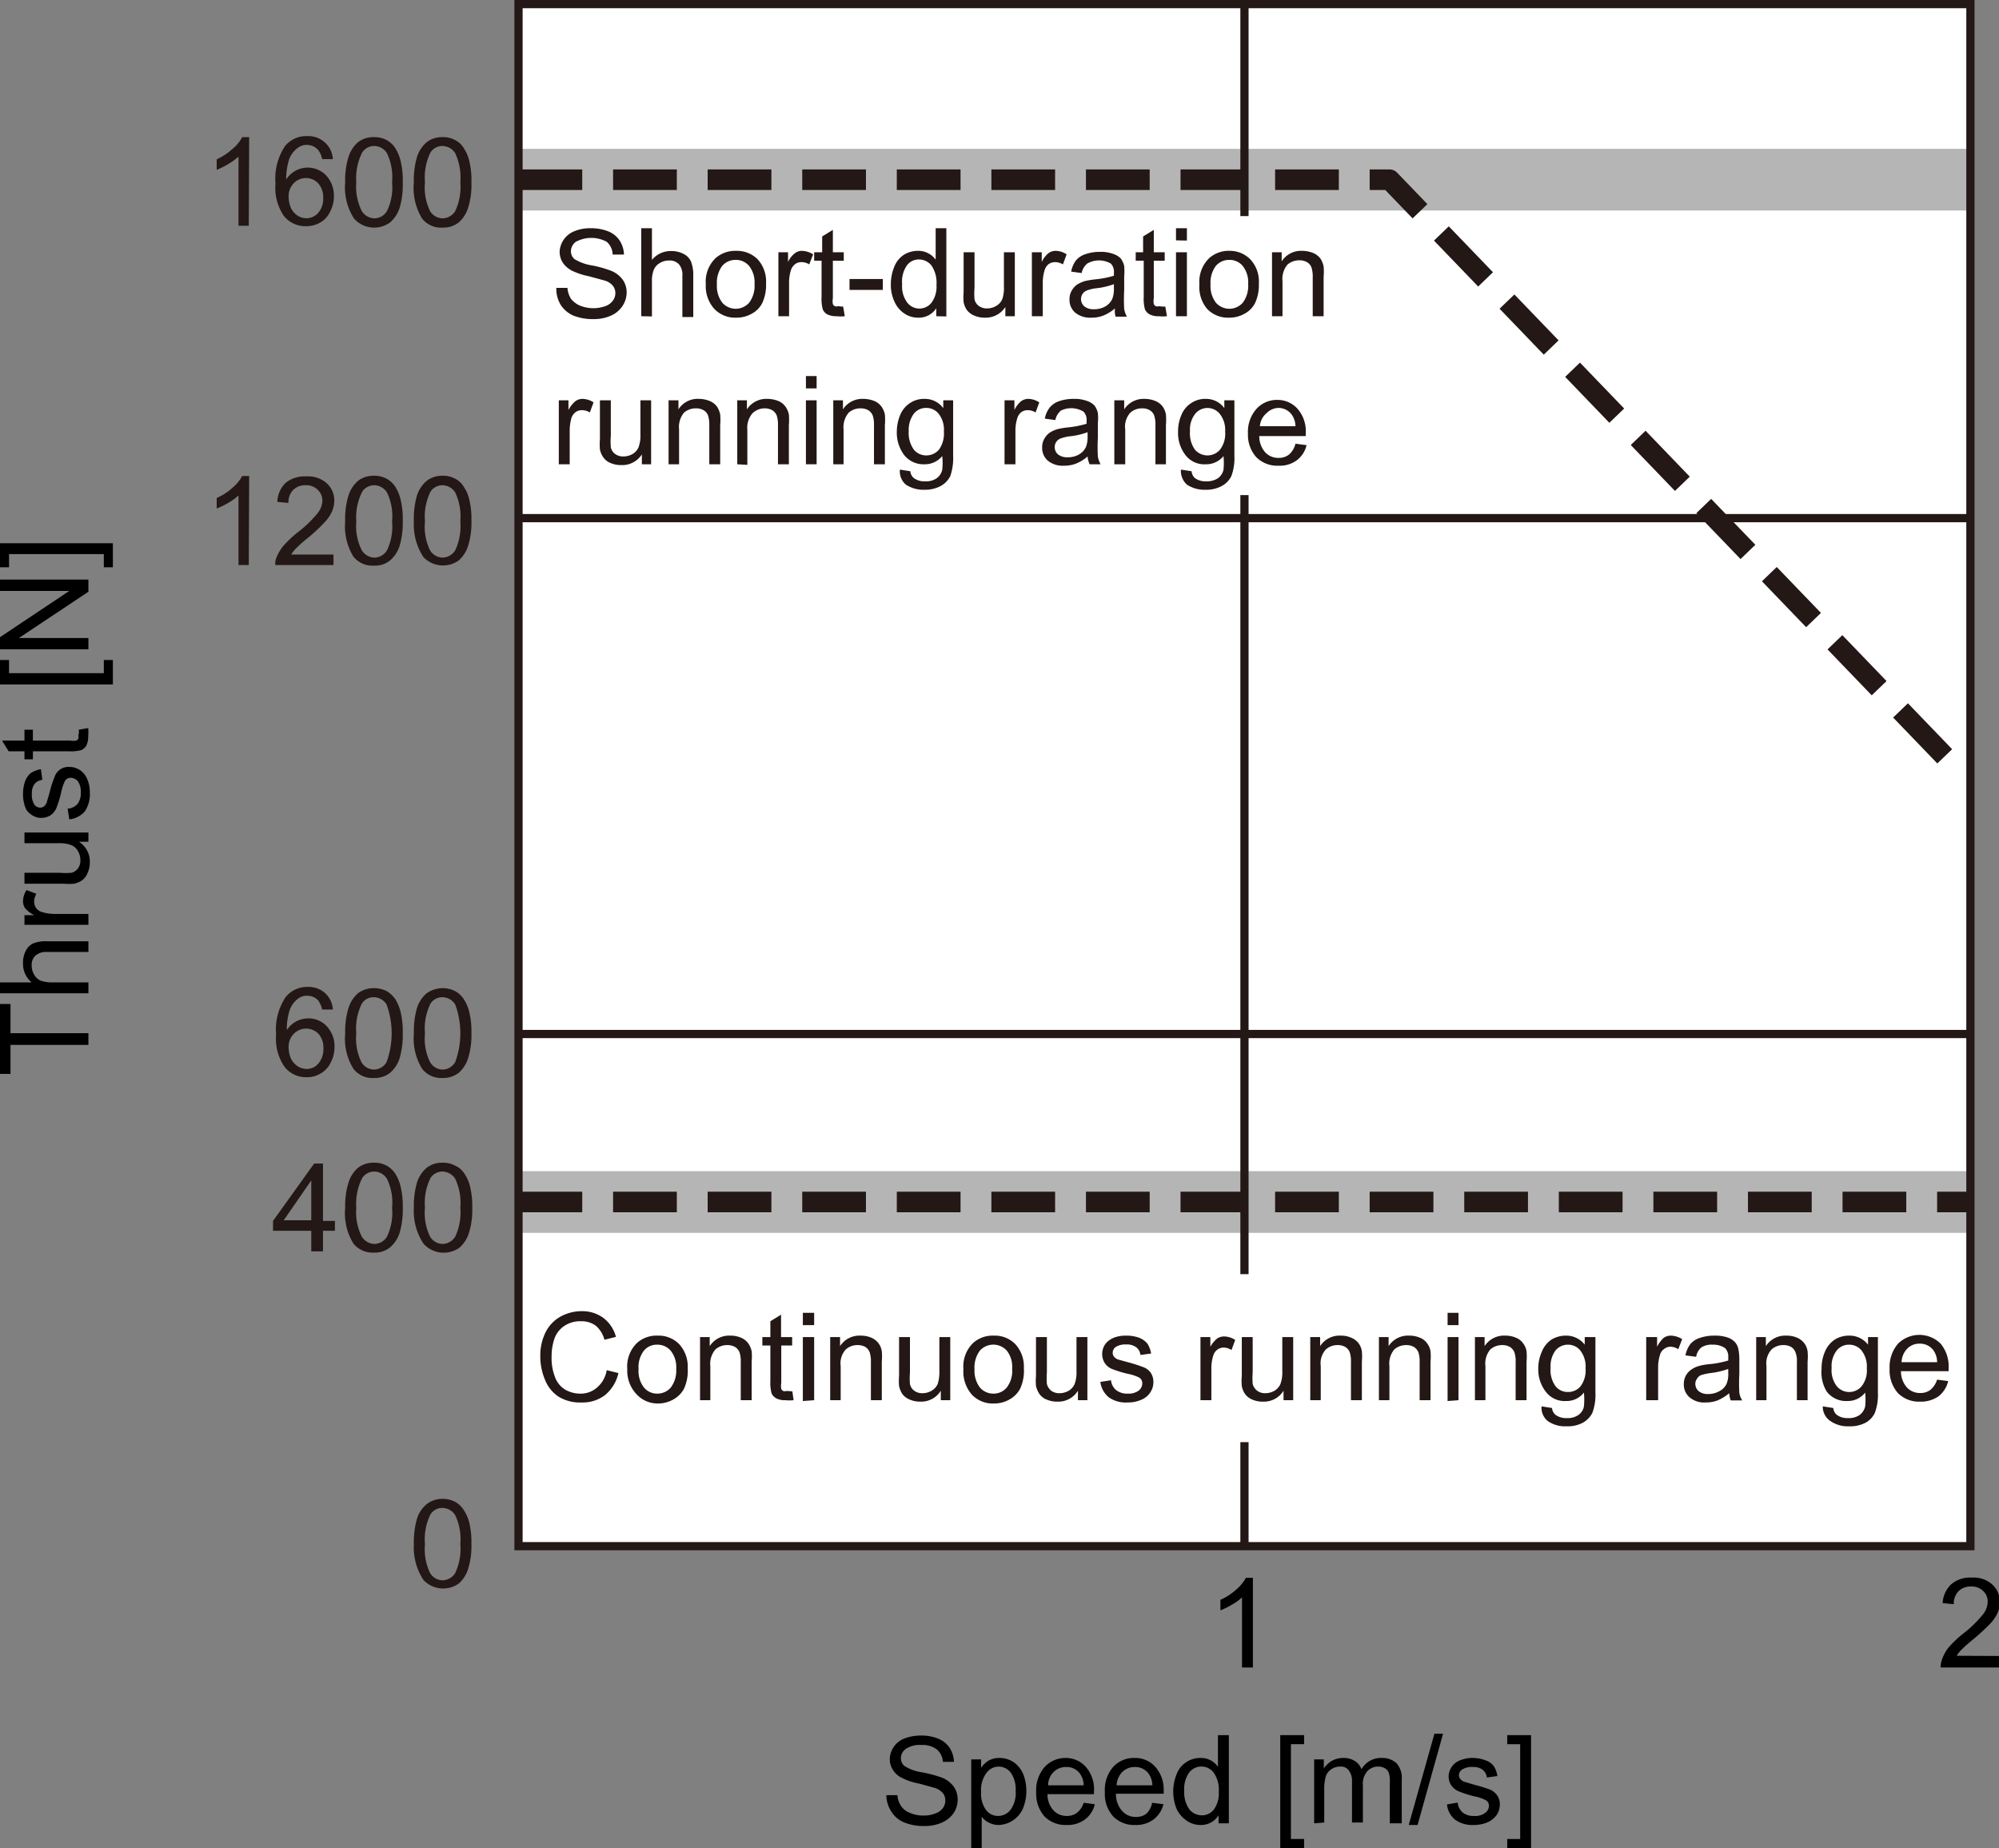 <svg xmlns="http://www.w3.org/2000/svg" xmlns:xlink="http://www.w3.org/1999/xlink" viewBox="0 0 97.23 89.88"><rect x="0" y="0" width="97.23" height="89.88" fill="#808080" stroke="none"/><defs><style>.cls-1{fill:#fff;}.cls-2{clip-path:url(#clip-path);}.cls-3,.cls-4,.cls-5{fill:none;}.cls-3{stroke:#b5b5b6;stroke-width:3px;}.cls-4,.cls-5{stroke:#231815;}.cls-4{stroke-linejoin:round;stroke-dasharray:3.1 1.5;}.cls-5{stroke-miterlimit:10;stroke-width:0.4px;}.cls-6{fill:#231815;}</style><clipPath id="clip-path" transform="translate(-2.4 -4.9)"><rect class="cls-1" x="27.62" y="5.1" width="70.62" height="75"/></clipPath></defs><g id="illust"><rect class="cls-1" x="25.22" y="0.2" width="70.62" height="75"/><g class="cls-2"><line class="cls-3" x1="25.22" y1="8.74" x2="96.23" y2="8.74"/><polyline class="cls-4" points="25.22 8.74 67.59 8.74 95.51 37.74"/><line class="cls-3" x1="25.22" y1="58.46" x2="96.23" y2="58.46"/><line class="cls-4" x1="25.22" y1="58.46" x2="95.84" y2="58.46"/></g><rect class="cls-5" x="25.22" y="0.2" width="70.62" height="75"/><line class="cls-5" x1="95.84" y1="25.2" x2="25.22" y2="25.2"/><line class="cls-5" x1="95.84" y1="50.29" x2="25.22" y2="50.29"/><line class="cls-5" x1="60.53" y1="10.51" x2="60.53" y2="0.2"/><line class="cls-5" x1="60.53" y1="61.97" x2="60.53" y2="24.08"/><line class="cls-5" x1="60.53" y1="75.2" x2="60.53" y2="70.14"/></g><g id="japanese"><path class="cls-6" d="M14.5,32.38H14V29a3.09,3.09,0,0,1-.5.36,4,4,0,0,1-.56.27v-.51a2.76,2.76,0,0,0,.77-.5,1.91,1.91,0,0,0,.47-.57h.34Z" transform="translate(-2.4 -4.9)"/><path class="cls-6" d="M18.62,31.87v.51H15.79a.78.78,0,0,1,.06-.37,2.15,2.15,0,0,1,.34-.57,5.66,5.66,0,0,1,.69-.65,5.64,5.64,0,0,0,.95-.91,1,1,0,0,0,.25-.63.7.7,0,0,0-.23-.53.78.78,0,0,0-.58-.22.82.82,0,0,0-.61.23.85.85,0,0,0-.23.63l-.54-.05a1.33,1.33,0,0,1,.41-.93,1.46,1.46,0,0,1,1-.31,1.36,1.36,0,0,1,1,.34,1.13,1.13,0,0,1,.36.85,1.34,1.34,0,0,1-.11.51,1.82,1.82,0,0,1-.35.52,8.25,8.25,0,0,1-.81.76,6.34,6.34,0,0,0-.61.54,1.79,1.79,0,0,0-.22.28Z" transform="translate(-2.4 -4.9)"/><path class="cls-6" d="M19.19,30.26A3.78,3.78,0,0,1,19.35,29a1.57,1.57,0,0,1,.46-.71,1.2,1.2,0,0,1,.78-.25,1.22,1.22,0,0,1,.61.14,1.17,1.17,0,0,1,.43.4,2,2,0,0,1,.26.64,3.88,3.88,0,0,1,.1,1,4.09,4.09,0,0,1-.15,1.22,1.56,1.56,0,0,1-.47.72,1.16,1.16,0,0,1-.78.25,1.18,1.18,0,0,1-1-.44A2.79,2.79,0,0,1,19.19,30.26Zm.54,0A2.63,2.63,0,0,0,20,31.67a.75.75,0,0,0,.61.35.73.73,0,0,0,.61-.35,2.68,2.68,0,0,0,.25-1.41,2.63,2.63,0,0,0-.25-1.41.74.74,0,0,0-.62-.35.7.7,0,0,0-.58.31A2.75,2.75,0,0,0,19.73,30.26Z" transform="translate(-2.4 -4.9)"/><path class="cls-6" d="M22.53,30.26A4.12,4.12,0,0,1,22.68,29a1.58,1.58,0,0,1,.47-.71,1.2,1.2,0,0,1,.78-.25,1.16,1.16,0,0,1,.6.14,1,1,0,0,1,.43.4,1.79,1.79,0,0,1,.27.64,3.88,3.88,0,0,1,.1,1,3.76,3.76,0,0,1-.16,1.22,1.55,1.55,0,0,1-.46.72A1.32,1.32,0,0,1,23,32,2.87,2.87,0,0,1,22.53,30.26Zm.54,0a2.63,2.63,0,0,0,.25,1.41.73.73,0,0,0,.61.35.75.75,0,0,0,.61-.35,2.78,2.78,0,0,0,.25-1.41,2.73,2.73,0,0,0-.25-1.41.75.75,0,0,0-.62-.35.7.7,0,0,0-.58.31A2.75,2.75,0,0,0,23.07,30.26Z" transform="translate(-2.4 -4.9)"/><path class="cls-6" d="M18.59,54l-.52,0a1.18,1.18,0,0,0-.2-.45.71.71,0,0,0-.53-.22.66.66,0,0,0-.44.14,1.17,1.17,0,0,0-.4.53,3,3,0,0,0-.15,1,1.28,1.28,0,0,1,.47-.43,1.3,1.3,0,0,1,.58-.14,1.2,1.2,0,0,1,.9.39,1.42,1.42,0,0,1,.37,1,1.6,1.6,0,0,1-.18.75,1.18,1.18,0,0,1-.48.53,1.23,1.23,0,0,1-.69.19,1.31,1.31,0,0,1-1.07-.49,2.4,2.4,0,0,1-.42-1.59,2.83,2.83,0,0,1,.46-1.81,1.33,1.33,0,0,1,1.08-.5,1.2,1.2,0,0,1,.83.29A1.17,1.17,0,0,1,18.59,54Zm-2.15,1.85a1.36,1.36,0,0,0,.11.53.94.94,0,0,0,.33.38.83.83,0,0,0,.43.13.74.74,0,0,0,.58-.27,1.08,1.08,0,0,0,.24-.74,1,1,0,0,0-.24-.7.84.84,0,0,0-1.2,0A.91.91,0,0,0,16.44,55.88Z" transform="translate(-2.4 -4.9)"/><path class="cls-6" d="M19.19,55.16a3.78,3.78,0,0,1,.16-1.23,1.55,1.55,0,0,1,.46-.72,1.26,1.26,0,0,1,.78-.25,1.34,1.34,0,0,1,.61.14,1.36,1.36,0,0,1,.43.4,2.2,2.2,0,0,1,.26.64,4,4,0,0,1,.1,1,4.09,4.09,0,0,1-.15,1.22,1.56,1.56,0,0,1-.47.72,1.21,1.21,0,0,1-.78.25,1.16,1.16,0,0,1-1-.45A2.76,2.76,0,0,1,19.19,55.16Zm.54,0a2.61,2.61,0,0,0,.25,1.4.73.73,0,0,0,.61.36.72.72,0,0,0,.61-.36,4.07,4.07,0,0,0,0-2.81.74.74,0,0,0-.62-.35.68.68,0,0,0-.58.31A2.73,2.73,0,0,0,19.73,55.16Z" transform="translate(-2.4 -4.9)"/><path class="cls-6" d="M22.53,55.16a4.12,4.12,0,0,1,.15-1.23,1.56,1.56,0,0,1,.47-.72,1.35,1.35,0,0,1,1.38-.11,1.18,1.18,0,0,1,.43.4,2,2,0,0,1,.27.64,4,4,0,0,1,.1,1,3.76,3.76,0,0,1-.16,1.22,1.55,1.55,0,0,1-.46.72,1.26,1.26,0,0,1-.78.25,1.18,1.18,0,0,1-1-.45A2.83,2.83,0,0,1,22.53,55.16Zm.54,0a2.61,2.61,0,0,0,.25,1.4.72.72,0,0,0,.61.36.73.73,0,0,0,.61-.36,4.07,4.07,0,0,0,0-2.81.75.75,0,0,0-.62-.35.68.68,0,0,0-.58.31A2.73,2.73,0,0,0,23.07,55.16Z" transform="translate(-2.4 -4.9)"/><path class="cls-6" d="M14.5,15.88H14V12.52a3.09,3.09,0,0,1-.5.36,4.15,4.15,0,0,1-.56.28v-.51a3,3,0,0,0,.77-.51,1.79,1.79,0,0,0,.47-.57h.34Z" transform="translate(-2.4 -4.9)"/><path class="cls-6" d="M18.59,12.64l-.52,0a1.05,1.05,0,0,0-.2-.45.74.74,0,0,0-1-.09,1.22,1.22,0,0,0-.4.53,3.14,3.14,0,0,0-.15,1,1.24,1.24,0,0,1,1.95-.19,1.44,1.44,0,0,1,.37,1,1.6,1.6,0,0,1-.18.75,1.18,1.18,0,0,1-.48.53,1.31,1.31,0,0,1-.69.18,1.34,1.34,0,0,1-1.07-.48,2.43,2.43,0,0,1-.42-1.6,2.85,2.85,0,0,1,.46-1.81,1.32,1.32,0,0,1,1.08-.49,1.19,1.19,0,0,1,.83.28A1.18,1.18,0,0,1,18.59,12.64Zm-2.15,1.85a1.35,1.35,0,0,0,.11.52.88.88,0,0,0,.33.38.77.77,0,0,0,1-.14,1.05,1.05,0,0,0,.24-.73,1,1,0,0,0-.24-.7.82.82,0,0,0-1.2,0A.9.9,0,0,0,16.44,14.49Z" transform="translate(-2.4 -4.9)"/><path class="cls-6" d="M19.19,13.76a3.72,3.72,0,0,1,.16-1.22,1.55,1.55,0,0,1,.46-.72,1.2,1.2,0,0,1,.78-.25,1.22,1.22,0,0,1,.61.14,1.17,1.17,0,0,1,.43.4,2.09,2.09,0,0,1,.26.64,3.93,3.93,0,0,1,.1,1A4,4,0,0,1,21.84,15a1.56,1.56,0,0,1-.47.72,1.31,1.31,0,0,1-1.75-.19A2.79,2.79,0,0,1,19.19,13.76Zm.54,0A2.63,2.63,0,0,0,20,15.17a.75.75,0,0,0,.61.35.73.73,0,0,0,.61-.35,2.65,2.65,0,0,0,.25-1.41,2.68,2.68,0,0,0-.25-1.41.74.74,0,0,0-.62-.35.7.7,0,0,0-.58.31A2.75,2.75,0,0,0,19.73,13.76Z" transform="translate(-2.4 -4.9)"/><path class="cls-6" d="M22.53,13.76a4,4,0,0,1,.15-1.22,1.56,1.56,0,0,1,.47-.72,1.2,1.2,0,0,1,.78-.25,1.16,1.16,0,0,1,.6.14,1,1,0,0,1,.43.4,1.87,1.87,0,0,1,.27.64,3.93,3.93,0,0,1,.1,1A3.72,3.72,0,0,1,25.17,15a1.55,1.55,0,0,1-.46.72,1.2,1.2,0,0,1-.78.25,1.17,1.17,0,0,1-1-.44A2.87,2.87,0,0,1,22.53,13.76Zm.54,0a2.63,2.63,0,0,0,.25,1.41.73.73,0,0,0,.61.35.75.75,0,0,0,.61-.35,2.75,2.75,0,0,0,.25-1.41,2.78,2.78,0,0,0-.25-1.41.75.75,0,0,0-.62-.35.7.7,0,0,0-.58.31A2.75,2.75,0,0,0,23.07,13.76Z" transform="translate(-2.4 -4.9)"/><path class="cls-6" d="M17.54,65.76v-1H15.68v-.48l2-2.79h.43v2.79h.58v.48h-.58v1Zm0-1.51V62.31L16.2,64.25Z" transform="translate(-2.4 -4.9)"/><path class="cls-6" d="M19.19,63.64a3.72,3.72,0,0,1,.16-1.22,1.55,1.55,0,0,1,.46-.72,1.2,1.2,0,0,1,.78-.25,1.22,1.22,0,0,1,.61.14,1.17,1.17,0,0,1,.43.4,2.09,2.09,0,0,1,.26.64,3.93,3.93,0,0,1,.1,1,4,4,0,0,1-.15,1.22,1.56,1.56,0,0,1-.47.72,1.16,1.16,0,0,1-.78.25,1.18,1.18,0,0,1-1-.44A2.79,2.79,0,0,1,19.19,63.64Zm.54,0A2.63,2.63,0,0,0,20,65.05a.75.75,0,0,0,.61.35.73.73,0,0,0,.61-.35,2.68,2.68,0,0,0,.25-1.41,2.63,2.63,0,0,0-.25-1.41.74.74,0,0,0-.62-.35.7.7,0,0,0-.58.31A2.75,2.75,0,0,0,19.73,63.64Z" transform="translate(-2.4 -4.9)"/><path class="cls-6" d="M22.53,63.64a4,4,0,0,1,.15-1.22,1.56,1.56,0,0,1,.47-.72,1.2,1.2,0,0,1,.78-.25,1.16,1.16,0,0,1,.6.14A1,1,0,0,1,25,62a1.87,1.87,0,0,1,.27.64,3.93,3.93,0,0,1,.1,1,3.72,3.72,0,0,1-.16,1.22,1.55,1.55,0,0,1-.46.72A1.32,1.32,0,0,1,23,65.39,2.87,2.87,0,0,1,22.53,63.64Zm.54,0a2.63,2.63,0,0,0,.25,1.41.73.73,0,0,0,.61.35.75.75,0,0,0,.61-.35,2.78,2.78,0,0,0,.25-1.41,2.73,2.73,0,0,0-.25-1.41.75.75,0,0,0-.62-.35.7.7,0,0,0-.58.31A2.75,2.75,0,0,0,23.07,63.64Z" transform="translate(-2.4 -4.9)"/><path class="cls-6" d="M22.53,80a4.12,4.12,0,0,1,.15-1.23,1.48,1.48,0,0,1,.47-.71,1.2,1.2,0,0,1,.78-.26,1.27,1.27,0,0,1,.6.14,1.13,1.13,0,0,1,.43.41,1.82,1.82,0,0,1,.27.63,4,4,0,0,1,.1,1,3.76,3.76,0,0,1-.16,1.22,1.55,1.55,0,0,1-.46.72A1.32,1.32,0,0,1,23,81.75,2.87,2.87,0,0,1,22.53,80Zm.54,0a2.68,2.68,0,0,0,.25,1.41.73.73,0,0,0,.61.35.75.75,0,0,0,.61-.35A2.78,2.78,0,0,0,24.79,80a2.73,2.73,0,0,0-.25-1.41.75.75,0,0,0-.62-.35.68.68,0,0,0-.58.31A2.73,2.73,0,0,0,23.07,80Z" transform="translate(-2.4 -4.9)"/><path d="M63.34,86h-.53V82.59a2.4,2.4,0,0,1-.5.36,3.44,3.44,0,0,1-.55.27v-.51a2.92,2.92,0,0,0,.77-.5,2.07,2.07,0,0,0,.47-.57h.34Z" transform="translate(-2.4 -4.9)"/><path d="M99.63,85.44V86H96.79a1.15,1.15,0,0,1,.06-.37A2,2,0,0,1,97.2,85a5.66,5.66,0,0,1,.69-.65,5.49,5.49,0,0,0,.94-.91,1,1,0,0,0,.25-.63.69.69,0,0,0-.22-.53.8.8,0,0,0-.59-.22.84.84,0,0,0-.61.23.87.87,0,0,0-.23.63l-.54-.05a1.33,1.33,0,0,1,.42-.92,1.39,1.39,0,0,1,1-.32,1.34,1.34,0,0,1,1,.34,1.13,1.13,0,0,1,.36.85,1.32,1.32,0,0,1-.1.51,2.06,2.06,0,0,1-.35.52,10.12,10.12,0,0,1-.82.76,8,8,0,0,0-.61.54,1.79,1.79,0,0,0-.22.28Z" transform="translate(-2.4 -4.9)"/><path d="M45.51,92.21l.54,0a1.08,1.08,0,0,0,.18.53.87.87,0,0,0,.43.33,1.53,1.53,0,0,0,.66.13,1.45,1.45,0,0,0,.57-.1.75.75,0,0,0,.37-.26.65.65,0,0,0,.12-.37.58.58,0,0,0-.11-.35.92.92,0,0,0-.39-.26l-.76-.21a3.16,3.16,0,0,1-.83-.27,1.07,1.07,0,0,1-.46-.4.94.94,0,0,1-.15-.53,1.1,1.1,0,0,1,.72-1,2.22,2.22,0,0,1,.79-.14,2.17,2.17,0,0,1,.84.15,1.2,1.2,0,0,1,.56.45,1.33,1.33,0,0,1,.21.68l-.54,0a.85.85,0,0,0-.3-.61,1.16,1.16,0,0,0-.75-.21,1.18,1.18,0,0,0-.75.19.54.54,0,0,0-.24.45.49.49,0,0,0,.17.38,2.2,2.2,0,0,0,.86.31,6.15,6.15,0,0,1,1,.27,1.31,1.31,0,0,1,.55.44,1.07,1.07,0,0,1,.18.61,1.17,1.17,0,0,1-.19.65,1.33,1.33,0,0,1-.57.47,2,2,0,0,1-.83.17,2.51,2.51,0,0,1-1-.17,1.3,1.3,0,0,1-.62-.51A1.49,1.49,0,0,1,45.51,92.21Z" transform="translate(-2.4 -4.9)"/><path d="M49.64,94.78V90.47h.48v.41a1.17,1.17,0,0,1,.38-.36A1.08,1.08,0,0,1,51,90.4a1.24,1.24,0,0,1,.71.21,1.34,1.34,0,0,1,.46.58,2.18,2.18,0,0,1,.15.82,2.2,2.2,0,0,1-.17.86,1.34,1.34,0,0,1-1.18.79,1,1,0,0,1-.48-.12.93.93,0,0,1-.34-.28v1.52Zm.48-2.73a1.34,1.34,0,0,0,.24.88.72.72,0,0,0,.59.29.75.75,0,0,0,.6-.3A1.37,1.37,0,0,0,51.8,92a1.41,1.41,0,0,0-.24-.89.75.75,0,0,0-.59-.29.74.74,0,0,0-.59.31A1.38,1.38,0,0,0,50.12,92.05Z" transform="translate(-2.4 -4.9)"/><path d="M55.11,92.58l.54.07a1.24,1.24,0,0,1-.48.74,1.39,1.39,0,0,1-.89.27,1.43,1.43,0,0,1-1.08-.42,1.68,1.68,0,0,1-.4-1.18,1.71,1.71,0,0,1,.41-1.22,1.37,1.37,0,0,1,1-.44,1.3,1.3,0,0,1,1,.43,1.65,1.65,0,0,1,.4,1.19v.14H53.35a1.16,1.16,0,0,0,.29.79.86.86,0,0,0,.65.27.79.79,0,0,0,.49-.15A1,1,0,0,0,55.11,92.58Zm-1.73-.85h1.73a1,1,0,0,0-.2-.59.79.79,0,0,0-.65-.3.84.84,0,0,0-.61.24A.9.9,0,0,0,53.38,91.73Z" transform="translate(-2.4 -4.9)"/><path d="M58.44,92.58l.55.07a1.34,1.34,0,0,1-.48.74,1.41,1.41,0,0,1-.89.27,1.43,1.43,0,0,1-1.08-.42,1.64,1.64,0,0,1-.4-1.18,1.71,1.71,0,0,1,.4-1.22,1.37,1.37,0,0,1,1.05-.44,1.3,1.3,0,0,1,1,.43A1.65,1.65,0,0,1,59,92a.82.82,0,0,1,0,.14H56.68A1.21,1.21,0,0,0,57,93a.88.88,0,0,0,.65.27.82.82,0,0,0,.5-.15A1,1,0,0,0,58.44,92.58Zm-1.73-.85h1.74a1,1,0,0,0-.2-.59.81.81,0,0,0-.65-.3.84.84,0,0,0-.61.24A1,1,0,0,0,56.71,91.73Z" transform="translate(-2.4 -4.9)"/><path d="M61.67,93.58v-.39a1,1,0,0,1-.87.47,1.16,1.16,0,0,1-.68-.21,1.44,1.44,0,0,1-.49-.57,2.25,2.25,0,0,1,0-1.69,1.18,1.18,0,0,1,.46-.58,1.23,1.23,0,0,1,.7-.21,1,1,0,0,1,.85.43V89.29h.53v4.29ZM60,92a1.42,1.42,0,0,0,.25.9.79.79,0,0,0,.6.29.74.74,0,0,0,.59-.28,1.32,1.32,0,0,0,.24-.86,1.43,1.43,0,0,0-.25-.94.75.75,0,0,0-1.19,0A1.38,1.38,0,0,0,60,92Z" transform="translate(-2.4 -4.9)"/><path d="M64.67,94.78V89.29h1.16v.44h-.64v4.61h.64v.44Z" transform="translate(-2.4 -4.9)"/><path d="M66.32,93.58V90.47h.47v.44a1.26,1.26,0,0,1,.39-.37,1.16,1.16,0,0,1,.56-.14,1,1,0,0,1,.56.15.75.75,0,0,1,.32.4,1.09,1.09,0,0,1,1-.55,1,1,0,0,1,.71.26,1.07,1.07,0,0,1,.25.79v2.13H70v-2a1.25,1.25,0,0,0-.05-.45.39.39,0,0,0-.18-.22.57.57,0,0,0-.32-.09.7.7,0,0,0-.54.22.93.93,0,0,0-.22.7v1.8h-.53v-2A.83.83,0,0,0,68,91a.47.47,0,0,0-.42-.18.73.73,0,0,0-.41.12.67.67,0,0,0-.28.34,2.15,2.15,0,0,0-.08.65v1.61Z" transform="translate(-2.4 -4.9)"/><path d="M70.92,93.66l1.25-4.44h.42l-1.24,4.44Z" transform="translate(-2.4 -4.9)"/><path d="M72.78,92.66l.52-.09a.74.74,0,0,0,.24.48.82.82,0,0,0,.56.17.79.79,0,0,0,.54-.15.42.42,0,0,0,.18-.34.3.3,0,0,0-.16-.28,2,2,0,0,0-.54-.18,5.32,5.32,0,0,1-.8-.26.81.81,0,0,1-.34-.29.79.79,0,0,1-.12-.42.8.8,0,0,1,.1-.38.83.83,0,0,1,.26-.3,1,1,0,0,1,.33-.15A1.43,1.43,0,0,1,74,90.4a1.79,1.79,0,0,1,.64.11.85.85,0,0,1,.41.28,1.14,1.14,0,0,1,.18.49l-.51.07a.58.58,0,0,0-.21-.38.73.73,0,0,0-.47-.13.87.87,0,0,0-.52.12.36.36,0,0,0-.16.28.29.29,0,0,0,.07.18.38.38,0,0,0,.2.14l.47.14a8,8,0,0,1,.78.24.86.86,0,0,1,.34.28.73.73,0,0,1,.13.45.91.91,0,0,1-.15.5,1.09,1.09,0,0,1-.45.36,1.67,1.67,0,0,1-.65.13,1.45,1.45,0,0,1-.93-.26A1.1,1.1,0,0,1,72.78,92.66Z" transform="translate(-2.4 -4.9)"/><path d="M76.87,94.78H75.71v-.44h.63V89.73h-.63v-.44h1.16Z" transform="translate(-2.4 -4.9)"/><path d="M6.7,55.72H2.91v1.41H2.4v-3.4h.51v1.42H6.7Z" transform="translate(-2.4 -4.9)"/><path d="M6.7,53.21H2.4v-.53H3.94a1.17,1.17,0,0,1-.42-.93,1.26,1.26,0,0,1,.13-.6A.78.78,0,0,1,4,50.79a1.62,1.62,0,0,1,.7-.11h2v.52h-2a.79.79,0,0,0-.58.18.62.62,0,0,0-.18.48.86.86,0,0,0,.12.44.68.68,0,0,0,.33.3,1.75,1.75,0,0,0,.58.08H6.7Z" transform="translate(-2.4 -4.9)"/><path d="M6.7,49.88H3.59v-.47h.47a1.48,1.48,0,0,1-.44-.34.59.59,0,0,1-.1-.34,1,1,0,0,1,.17-.54l.48.18a.82.82,0,0,0-.11.39.57.57,0,0,0,.1.31.53.53,0,0,0,.29.19,2.06,2.06,0,0,0,.62.09H6.7Z" transform="translate(-2.4 -4.9)"/><path d="M6.7,45.84H6.24a1.14,1.14,0,0,1,.53,1,1.27,1.27,0,0,1-.11.52.82.82,0,0,1-.26.35,1.15,1.15,0,0,1-.39.17,3,3,0,0,1-.5,0H3.59v-.53H5.31a3.35,3.35,0,0,0,.56,0,.57.57,0,0,0,.32-.21.65.65,0,0,0,.12-.4.89.89,0,0,0-.12-.45A.66.66,0,0,0,5.86,46a1.6,1.6,0,0,0-.61-.09H3.59v-.52H6.7Z" transform="translate(-2.4 -4.9)"/><path d="M5.77,44.75l-.08-.52A.7.7,0,0,0,6.17,44a.85.85,0,0,0,.16-.56.89.89,0,0,0-.14-.54.47.47,0,0,0-.35-.17.32.32,0,0,0-.28.15,2.29,2.29,0,0,0-.18.54,5.44,5.44,0,0,1-.25.81.83.83,0,0,1-.3.34.88.88,0,0,1-.42.11A.82.82,0,0,1,4,44.57a.94.94,0,0,1-.3-.26A1.08,1.08,0,0,1,3.58,44a1.63,1.63,0,0,1-.06-.45,1.85,1.85,0,0,1,.1-.65.92.92,0,0,1,.29-.41,1.34,1.34,0,0,1,.48-.18l.07.52a.57.57,0,0,0-.38.2.74.74,0,0,0-.13.48.89.89,0,0,0,.12.52.35.35,0,0,0,.28.15.33.33,0,0,0,.19-.06.64.64,0,0,0,.14-.2c0-.06.06-.21.13-.47a5.57,5.57,0,0,1,.25-.78.71.71,0,0,1,.72-.47.91.91,0,0,1,.5.15.93.93,0,0,1,.36.44,1.59,1.59,0,0,1,.13.66,1.5,1.5,0,0,1-.25.92A1.16,1.16,0,0,1,5.77,44.75Z" transform="translate(-2.4 -4.9)"/><path d="M6.23,40.39l.46-.08a2.08,2.08,0,0,1,0,.4,1,1,0,0,1-.09.45.56.56,0,0,1-.24.22,2,2,0,0,1-.62.06H4v.39H3.59v-.39H2.82l-.32-.52H3.59v-.53H4v.53H5.82a.89.89,0,0,0,.29,0,.28.28,0,0,0,.1-.09.4.4,0,0,0,0-.18C6.25,40.56,6.24,40.48,6.23,40.39Z" transform="translate(-2.4 -4.9)"/><path d="M7.89,38.19H2.4V37h.44v.64H7.45V37h.44Z" transform="translate(-2.4 -4.9)"/><path d="M6.7,36.48H2.4v-.59l3.37-2.25H2.4v-.55H6.7v.59L3.32,35.93H6.7Z" transform="translate(-2.4 -4.9)"/><path d="M7.89,31.32v1.17H7.45v-.64H2.84v.64H2.4V31.32Z" transform="translate(-2.4 -4.9)"/><path class="cls-6" d="M29.46,18.9l.54,0a1.19,1.19,0,0,0,.17.53,1.14,1.14,0,0,0,.43.33,1.76,1.76,0,0,0,.66.13,1.72,1.72,0,0,0,.58-.1.75.75,0,0,0,.37-.27.6.6,0,0,0,.12-.36.56.56,0,0,0-.12-.36.81.81,0,0,0-.38-.25l-.77-.21a3.46,3.46,0,0,1-.83-.27,1.21,1.21,0,0,1-.46-.4,1,1,0,0,1-.15-.53,1.13,1.13,0,0,1,.73-1,2,2,0,0,1,.79-.14,2.24,2.24,0,0,1,.84.15,1.2,1.2,0,0,1,.56.45,1.33,1.33,0,0,1,.21.68l-.55,0a.85.85,0,0,0-.29-.62,1.58,1.58,0,0,0-1.5,0,.57.57,0,0,0-.24.46.5.5,0,0,0,.17.38,2.3,2.3,0,0,0,.86.31,5.44,5.44,0,0,1,.95.27,1.31,1.31,0,0,1,.55.44,1.07,1.07,0,0,1,.18.61,1.21,1.21,0,0,1-.2.65,1.3,1.3,0,0,1-.56.47,2,2,0,0,1-.83.17,2.57,2.57,0,0,1-1-.17,1.4,1.4,0,0,1-.61-.51A1.49,1.49,0,0,1,29.46,18.9Z" transform="translate(-2.4 -4.9)"/><path class="cls-6" d="M33.59,20.28V16h.52v1.54a1.18,1.18,0,0,1,.94-.43,1.27,1.27,0,0,1,.6.14.76.76,0,0,1,.36.37,1.83,1.83,0,0,1,.11.7v2h-.53v-2a.78.78,0,0,0-.17-.57.62.62,0,0,0-.48-.18.83.83,0,0,0-.44.12.68.68,0,0,0-.3.33,1.48,1.48,0,0,0-.09.57v1.7Z" transform="translate(-2.4 -4.9)"/><path class="cls-6" d="M36.73,18.73a1.59,1.59,0,0,1,.48-1.28,1.45,1.45,0,0,1,1-.35,1.42,1.42,0,0,1,1.05.42,1.6,1.6,0,0,1,.4,1.16,2.09,2.09,0,0,1-.18.95,1.21,1.21,0,0,1-.52.53,1.49,1.49,0,0,1-.75.19,1.4,1.4,0,0,1-1.06-.42A1.64,1.64,0,0,1,36.73,18.73Zm.54,0a1.33,1.33,0,0,0,.26.89.87.87,0,0,0,1.31,0,1.37,1.37,0,0,0,.26-.91,1.29,1.29,0,0,0-.26-.87.83.83,0,0,0-.65-.3.85.85,0,0,0-.66.29A1.36,1.36,0,0,0,37.27,18.73Z" transform="translate(-2.4 -4.9)"/><path class="cls-6" d="M40.26,20.28V17.17h.47v.47a1.16,1.16,0,0,1,.34-.43.57.57,0,0,1,.33-.11,1.1,1.1,0,0,1,.55.17l-.19.49a.67.67,0,0,0-.38-.11.48.48,0,0,0-.31.1.61.61,0,0,0-.2.29,2,2,0,0,0-.09.61v1.63Z" transform="translate(-2.4 -4.9)"/><path class="cls-6" d="M43.41,19.81l.08.47a2,2,0,0,1-.4,0,1,1,0,0,1-.45-.09.51.51,0,0,1-.22-.24,2,2,0,0,1-.06-.62V17.58H42v-.41h.39V16.4l.52-.32v1.09h.53v.41h-.53V19.4a.85.85,0,0,0,0,.29.22.22,0,0,0,.09.1.3.3,0,0,0,.18,0A1.06,1.06,0,0,0,43.41,19.81Z" transform="translate(-2.4 -4.9)"/><path class="cls-6" d="M43.72,19v-.53h1.62V19Z" transform="translate(-2.4 -4.9)"/><path class="cls-6" d="M47.94,20.28v-.39a1,1,0,0,1-.87.46,1.18,1.18,0,0,1-.68-.2,1.34,1.34,0,0,1-.48-.57,1.93,1.93,0,0,1-.18-.85,2.24,2.24,0,0,1,.16-.84,1.25,1.25,0,0,1,.46-.59,1.3,1.3,0,0,1,.7-.2,1,1,0,0,1,.5.12,1,1,0,0,1,.36.31V16h.52v4.29Zm-1.66-1.55a1.31,1.31,0,0,0,.25.89.75.75,0,0,0,1.18,0,1.33,1.33,0,0,0,.24-.87,1.48,1.48,0,0,0-.24-.93.77.77,0,0,0-.61-.3.71.71,0,0,0-.59.29A1.39,1.39,0,0,0,46.28,18.73Z" transform="translate(-2.4 -4.9)"/><path class="cls-6" d="M51.3,20.28v-.45a1.13,1.13,0,0,1-1,.52,1.25,1.25,0,0,1-.51-.1.86.86,0,0,1-.36-.27,1,1,0,0,1-.16-.39,2.85,2.85,0,0,1,0-.49V17.17h.53V18.9a3.2,3.2,0,0,0,0,.55.53.53,0,0,0,.21.33.65.65,0,0,0,.4.12.83.83,0,0,0,.44-.12.68.68,0,0,0,.3-.33,1.66,1.66,0,0,0,.08-.61V17.17h.53v3.11Z" transform="translate(-2.4 -4.9)"/><path class="cls-6" d="M52.59,20.28V17.17h.48v.47a1.27,1.27,0,0,1,.33-.43.6.6,0,0,1,.34-.11,1,1,0,0,1,.54.17l-.18.49a.72.72,0,0,0-.39-.11.52.52,0,0,0-.31.1.59.59,0,0,0-.19.29,2,2,0,0,0-.09.61v1.63Z" transform="translate(-2.4 -4.9)"/><path class="cls-6" d="M56.63,19.9a2,2,0,0,1-.57.35,1.57,1.57,0,0,1-.58.1,1.14,1.14,0,0,1-.79-.25.82.82,0,0,1-.27-.64.8.8,0,0,1,.1-.41.91.91,0,0,1,.27-.31,1.63,1.63,0,0,1,.38-.17,4.41,4.41,0,0,1,.47-.08,4.72,4.72,0,0,0,.94-.18c0-.07,0-.12,0-.14a.57.57,0,0,0-.15-.45,1.15,1.15,0,0,0-1.15,0,.82.82,0,0,0-.27.46l-.51-.07a1.34,1.34,0,0,1,.23-.54,1,1,0,0,1,.47-.31,2.1,2.1,0,0,1,.7-.11,1.71,1.71,0,0,1,.65.1.87.87,0,0,1,.37.23,1,1,0,0,1,.16.36,2.62,2.62,0,0,1,0,.49V19a8.38,8.38,0,0,0,0,.93,1.26,1.26,0,0,0,.13.37h-.55A1.06,1.06,0,0,1,56.63,19.9Zm-.05-1.18a3.53,3.53,0,0,1-.86.2,1.8,1.8,0,0,0-.46.11.44.44,0,0,0-.21.17.47.47,0,0,0,.09.6.71.71,0,0,0,.47.14,1.08,1.08,0,0,0,.54-.13.83.83,0,0,0,.35-.37,1.38,1.38,0,0,0,.08-.52Z" transform="translate(-2.4 -4.9)"/><path class="cls-6" d="M59.08,19.81l.08.47a2,2,0,0,1-.4,0,.88.88,0,0,1-.44-.09.53.53,0,0,1-.23-.24,2,2,0,0,1-.06-.62V17.58h-.39v-.41H58V16.4l.52-.32v1.09h.53v.41h-.53V19.4a.85.85,0,0,0,0,.29.22.22,0,0,0,.09.1.3.3,0,0,0,.18,0A1,1,0,0,0,59.08,19.81Z" transform="translate(-2.4 -4.9)"/><path class="cls-6" d="M59.6,16.59V16h.53v.6Zm0,3.69V17.17h.53v3.11Z" transform="translate(-2.4 -4.9)"/><path class="cls-6" d="M60.74,18.73a1.59,1.59,0,0,1,.48-1.28,1.43,1.43,0,0,1,1-.35,1.39,1.39,0,0,1,1,.42,1.57,1.57,0,0,1,.41,1.16,2.09,2.09,0,0,1-.18.95,1.21,1.21,0,0,1-.52.53,1.49,1.49,0,0,1-.75.19,1.4,1.4,0,0,1-1.06-.42A1.64,1.64,0,0,1,60.74,18.73Zm.54,0a1.33,1.33,0,0,0,.26.89.87.87,0,0,0,1.31,0,1.37,1.37,0,0,0,.26-.91,1.29,1.29,0,0,0-.26-.87.83.83,0,0,0-.65-.3.85.85,0,0,0-.66.29A1.36,1.36,0,0,0,61.28,18.73Z" transform="translate(-2.4 -4.9)"/><path class="cls-6" d="M64.27,20.28V17.17h.47v.44a1.12,1.12,0,0,1,1-.51,1.46,1.46,0,0,1,.52.1.86.86,0,0,1,.36.27,1.14,1.14,0,0,1,.16.39,3,3,0,0,1,0,.51v1.91h-.53V18.39a1.48,1.48,0,0,0-.06-.48.5.5,0,0,0-.22-.26.72.72,0,0,0-.37-.09.88.88,0,0,0-.58.21,1.09,1.09,0,0,0-.24.81v1.7Z" transform="translate(-2.4 -4.9)"/><path class="cls-6" d="M29.58,27.48V24.37h.47v.47a1.41,1.41,0,0,1,.34-.43.58.58,0,0,1,.34-.11,1,1,0,0,1,.54.17l-.18.49a.72.72,0,0,0-.39-.11.5.5,0,0,0-.31.1.61.61,0,0,0-.2.29,2.37,2.37,0,0,0-.08.61v1.63Z" transform="translate(-2.4 -4.9)"/><path class="cls-6" d="M33.62,27.48V27a1.13,1.13,0,0,1-1,.52,1.27,1.27,0,0,1-.52-.1.76.76,0,0,1-.35-.27,1,1,0,0,1-.17-.39,2.85,2.85,0,0,1,0-.49V24.37h.53V26.1a3.2,3.2,0,0,0,0,.55.53.53,0,0,0,.21.33.65.65,0,0,0,.4.12.89.89,0,0,0,.45-.12.72.72,0,0,0,.29-.33,1.63,1.63,0,0,0,.09-.61V24.37h.52v3.11Z" transform="translate(-2.4 -4.9)"/><path class="cls-6" d="M34.92,27.48V24.37h.48v.44a1.1,1.1,0,0,1,1-.51,1.4,1.4,0,0,1,.51.1.86.86,0,0,1,.36.27,1.14,1.14,0,0,1,.16.39,3,3,0,0,1,0,.51v1.91h-.53V25.59a1.48,1.48,0,0,0-.06-.48.5.5,0,0,0-.22-.26.72.72,0,0,0-.37-.09.88.88,0,0,0-.58.21,1.09,1.09,0,0,0-.24.81v1.7Z" transform="translate(-2.4 -4.9)"/><path class="cls-6" d="M38.26,27.48V24.37h.47v.44a1.12,1.12,0,0,1,1-.51,1.46,1.46,0,0,1,.52.1.82.82,0,0,1,.35.27,1,1,0,0,1,.17.39,3,3,0,0,1,0,.51v1.91h-.53V25.59a1.48,1.48,0,0,0-.06-.48.55.55,0,0,0-.22-.26.75.75,0,0,0-.37-.09A.86.86,0,0,0,39,25a1.09,1.09,0,0,0-.25.81v1.7Z" transform="translate(-2.4 -4.9)"/><path class="cls-6" d="M41.6,23.79v-.6h.52v.6Zm0,3.69V24.37h.52v3.11Z" transform="translate(-2.4 -4.9)"/><path class="cls-6" d="M42.93,27.48V24.37h.47v.44a1.12,1.12,0,0,1,1-.51,1.46,1.46,0,0,1,.52.1.82.82,0,0,1,.35.27,1,1,0,0,1,.17.39,3,3,0,0,1,0,.51v1.91h-.53V25.59a1.48,1.48,0,0,0-.06-.48.55.55,0,0,0-.22-.26.75.75,0,0,0-.37-.09.86.86,0,0,0-.58.21,1.09,1.09,0,0,0-.25.81v1.7Z" transform="translate(-2.4 -4.9)"/><path class="cls-6" d="M46.17,27.74l.51.08a.46.46,0,0,0,.18.34.87.87,0,0,0,.54.15.91.91,0,0,0,.56-.15.71.71,0,0,0,.27-.41,3.16,3.16,0,0,0,0-.67,1.08,1.08,0,0,1-.86.4,1.19,1.19,0,0,1-1-.46,1.81,1.81,0,0,1-.35-1.11,2.18,2.18,0,0,1,.16-.82,1.3,1.3,0,0,1,.47-.58,1.22,1.22,0,0,1,.72-.21,1.11,1.11,0,0,1,.91.45v-.38h.48v2.69a2.72,2.72,0,0,1-.14,1,1.14,1.14,0,0,1-.47.48,1.62,1.62,0,0,1-.79.18,1.55,1.55,0,0,1-.9-.25A.85.85,0,0,1,46.17,27.74Zm.43-1.87a1.38,1.38,0,0,0,.25.9.78.78,0,0,0,.61.28.81.81,0,0,0,.61-.28,1.34,1.34,0,0,0,.24-.88,1.26,1.26,0,0,0-.25-.86.76.76,0,0,0-.61-.29.75.75,0,0,0-.6.28A1.31,1.31,0,0,0,46.6,25.87Z" transform="translate(-2.4 -4.9)"/><path class="cls-6" d="M51.26,27.48V24.37h.48v.47a1.27,1.27,0,0,1,.33-.43.6.6,0,0,1,.34-.11,1,1,0,0,1,.54.17l-.18.49a.72.72,0,0,0-.39-.11.52.52,0,0,0-.31.1.59.59,0,0,0-.19.29,2,2,0,0,0-.09.61v1.63Z" transform="translate(-2.4 -4.9)"/><path class="cls-6" d="M55.3,27.1a2,2,0,0,1-.57.35,1.57,1.57,0,0,1-.58.1,1.14,1.14,0,0,1-.79-.25.82.82,0,0,1-.27-.64.8.8,0,0,1,.1-.41.91.91,0,0,1,.27-.31,1.63,1.63,0,0,1,.38-.17,4.41,4.41,0,0,1,.47-.08,4.72,4.72,0,0,0,.94-.18c0-.07,0-.12,0-.14a.57.57,0,0,0-.15-.45A1.15,1.15,0,0,0,54,24.87a.82.82,0,0,0-.27.46l-.51-.07a1.23,1.23,0,0,1,.23-.53,1,1,0,0,1,.47-.32,2.1,2.1,0,0,1,.7-.11,1.71,1.71,0,0,1,.65.1.87.87,0,0,1,.37.23,1,1,0,0,1,.16.36,2.62,2.62,0,0,1,0,.49v.7a8.38,8.38,0,0,0,0,.93,1.26,1.26,0,0,0,.13.37H55.4A1.06,1.06,0,0,1,55.3,27.1Zm0-1.18a3.53,3.53,0,0,1-.86.2,1.8,1.8,0,0,0-.46.11.44.44,0,0,0-.21.17.47.47,0,0,0,.09.6.71.71,0,0,0,.47.14,1.08,1.08,0,0,0,.54-.13.83.83,0,0,0,.35-.37,1.38,1.38,0,0,0,.08-.52Z" transform="translate(-2.4 -4.9)"/><path class="cls-6" d="M56.6,27.48V24.37h.48v.44a1.12,1.12,0,0,1,1-.51,1.36,1.36,0,0,1,.51.1.86.86,0,0,1,.36.27,1,1,0,0,1,.16.39,3,3,0,0,1,0,.51v1.91H58.6V25.59a1.48,1.48,0,0,0-.06-.48.5.5,0,0,0-.22-.26.69.69,0,0,0-.36-.09.84.84,0,0,0-.58.21,1,1,0,0,0-.25.81v1.7Z" transform="translate(-2.4 -4.9)"/><path class="cls-6" d="M59.84,27.74l.52.08a.48.48,0,0,0,.17.34.89.89,0,0,0,.54.15,1,1,0,0,0,.57-.15.71.71,0,0,0,.27-.41,3.43,3.43,0,0,0,0-.67,1.07,1.07,0,0,1-.86.4,1.15,1.15,0,0,1-1-.46,1.75,1.75,0,0,1-.35-1.11,2,2,0,0,1,.16-.82,1.24,1.24,0,0,1,.47-.58,1.22,1.22,0,0,1,.72-.21,1.09,1.09,0,0,1,.9.45v-.38h.49v2.69a2.5,2.5,0,0,1-.15,1,1.09,1.09,0,0,1-.47.48,1.57,1.57,0,0,1-.79.18,1.55,1.55,0,0,1-.9-.25A.9.9,0,0,1,59.84,27.74Zm.44-1.87a1.38,1.38,0,0,0,.24.9.81.81,0,0,0,.61.28.8.8,0,0,0,.61-.28,1.28,1.28,0,0,0,.25-.88,1.26,1.26,0,0,0-.26-.86.77.77,0,0,0-1.2,0A1.25,1.25,0,0,0,60.28,25.87Z" transform="translate(-2.4 -4.9)"/><path class="cls-6" d="M65.41,26.48l.54.07a1.27,1.27,0,0,1-.48.74,1.39,1.39,0,0,1-.89.26,1.43,1.43,0,0,1-1.08-.42A1.62,1.62,0,0,1,63.1,26a1.69,1.69,0,0,1,.41-1.21,1.34,1.34,0,0,1,1-.44,1.3,1.3,0,0,1,1,.43,1.65,1.65,0,0,1,.4,1.19v.14H63.65a1.18,1.18,0,0,0,.29.79.86.86,0,0,0,.65.27.79.79,0,0,0,.49-.15A1,1,0,0,0,65.41,26.48Zm-1.73-.85h1.73a1,1,0,0,0-.2-.59.81.81,0,0,0-.65-.3A.84.84,0,0,0,64,25,.9.9,0,0,0,63.68,25.63Z" transform="translate(-2.4 -4.9)"/><path class="cls-6" d="M31.91,71.54l.57.14a1.94,1.94,0,0,1-.65,1.07,1.78,1.78,0,0,1-1.13.36,2,2,0,0,1-1.13-.28,1.75,1.75,0,0,1-.66-.82,2.91,2.91,0,0,1-.23-1.15,2.52,2.52,0,0,1,.26-1.17,1.79,1.79,0,0,1,.73-.76,2.14,2.14,0,0,1,1-.26,1.74,1.74,0,0,1,1.08.33,1.71,1.71,0,0,1,.61.92l-.56.14a1.35,1.35,0,0,0-.43-.69,1.17,1.17,0,0,0-.71-.21,1.38,1.38,0,0,0-.83.24,1.24,1.24,0,0,0-.47.63,2.62,2.62,0,0,0-.13.83,2.52,2.52,0,0,0,.16,1,1.18,1.18,0,0,0,.49.62,1.46,1.46,0,0,0,.73.2,1.19,1.19,0,0,0,.81-.28A1.4,1.4,0,0,0,31.91,71.54Z" transform="translate(-2.4 -4.9)"/><path class="cls-6" d="M32.91,71.49a1.59,1.59,0,0,1,.48-1.28,1.42,1.42,0,0,1,1-.35,1.39,1.39,0,0,1,1.05.42,1.61,1.61,0,0,1,.41,1.16,2.09,2.09,0,0,1-.18,1,1.29,1.29,0,0,1-.53.53,1.49,1.49,0,0,1-.75.19,1.38,1.38,0,0,1-1-.42A1.66,1.66,0,0,1,32.91,71.49Zm.55,0a1.3,1.3,0,0,0,.26.89.82.82,0,0,0,.65.3.85.85,0,0,0,.66-.3,1.37,1.37,0,0,0,.26-.91,1.27,1.27,0,0,0-.27-.88.84.84,0,0,0-.65-.29.81.81,0,0,0-.65.29A1.31,1.31,0,0,0,33.46,71.49Z" transform="translate(-2.4 -4.9)"/><path class="cls-6" d="M36.45,73V69.93h.47v.44a1.12,1.12,0,0,1,1-.51,1.27,1.27,0,0,1,.52.1.82.82,0,0,1,.35.27,1,1,0,0,1,.17.39,2.81,2.81,0,0,1,0,.51V73h-.53V71.15a1.4,1.4,0,0,0-.06-.48.55.55,0,0,0-.22-.26.75.75,0,0,0-.37-.09.86.86,0,0,0-.58.21,1.06,1.06,0,0,0-.25.81V73Z" transform="translate(-2.4 -4.9)"/><path class="cls-6" d="M40.94,72.57,41,73a2,2,0,0,1-.4,0,.88.88,0,0,1-.44-.09.53.53,0,0,1-.23-.24,2,2,0,0,1-.06-.62V70.34h-.39v-.41h.39v-.77l.52-.32v1.09h.54v.41H40.4v1.82a.85.85,0,0,0,0,.29.22.22,0,0,0,.09.1.32.32,0,0,0,.18,0Z" transform="translate(-2.4 -4.9)"/><path class="cls-6" d="M41.45,69.35v-.6H42v.6Zm0,3.69V69.93H42V73Z" transform="translate(-2.4 -4.9)"/><path class="cls-6" d="M42.78,73V69.93h.48v.44a1.12,1.12,0,0,1,1-.51,1.27,1.27,0,0,1,.52.1.89.89,0,0,1,.35.27.87.87,0,0,1,.16.39,2.81,2.81,0,0,1,0,.51V73h-.53V71.15a1.4,1.4,0,0,0-.06-.48.53.53,0,0,0-.21-.26.75.75,0,0,0-.37-.09.84.84,0,0,0-.58.21,1,1,0,0,0-.25.81V73Z" transform="translate(-2.4 -4.9)"/><path class="cls-6" d="M48.16,73v-.46a1.12,1.12,0,0,1-1,.53,1.25,1.25,0,0,1-.51-.1.86.86,0,0,1-.36-.27,1.14,1.14,0,0,1-.16-.39,2.85,2.85,0,0,1,0-.49V69.93h.53v1.73a3.2,3.2,0,0,0,0,.55.53.53,0,0,0,.21.33.65.65,0,0,0,.4.12.86.86,0,0,0,.44-.12.73.73,0,0,0,.3-.33,1.91,1.91,0,0,0,.08-.61V69.93h.53V73Z" transform="translate(-2.4 -4.9)"/><path class="cls-6" d="M49.26,71.49a1.59,1.59,0,0,1,.48-1.28,1.42,1.42,0,0,1,1-.35,1.39,1.39,0,0,1,1.05.42,1.61,1.61,0,0,1,.41,1.16,2.09,2.09,0,0,1-.18,1,1.29,1.29,0,0,1-.53.53,1.49,1.49,0,0,1-.75.19,1.4,1.4,0,0,1-1.06-.42A1.7,1.7,0,0,1,49.26,71.49Zm.54,0a1.35,1.35,0,0,0,.26.89.85.85,0,0,0,.66.3.82.82,0,0,0,.65-.3,1.32,1.32,0,0,0,.26-.91,1.27,1.27,0,0,0-.26-.88.88.88,0,0,0-1.31,0A1.36,1.36,0,0,0,49.8,71.49Z" transform="translate(-2.4 -4.9)"/><path class="cls-6" d="M54.83,73v-.46a1.12,1.12,0,0,1-1,.53,1.27,1.27,0,0,1-.52-.1.76.76,0,0,1-.35-.27,1.15,1.15,0,0,1-.17-.39,2.85,2.85,0,0,1,0-.49V69.93h.53v1.73a3.2,3.2,0,0,0,0,.55.63.63,0,0,0,.21.33.65.65,0,0,0,.4.12.89.89,0,0,0,.45-.12.71.71,0,0,0,.29-.33,1.63,1.63,0,0,0,.09-.61V69.93h.53V73Z" transform="translate(-2.4 -4.9)"/><path class="cls-6" d="M55.92,72.11l.52-.08a.7.7,0,0,0,.25.48.85.85,0,0,0,.56.17.83.83,0,0,0,.54-.15.46.46,0,0,0,.17-.35.32.32,0,0,0-.15-.28,2.12,2.12,0,0,0-.54-.18,5.44,5.44,0,0,1-.81-.25.77.77,0,0,1-.34-.3.81.81,0,0,1-.11-.41.86.86,0,0,1,.09-.39.81.81,0,0,1,.26-.29,1.08,1.08,0,0,1,.34-.16,1.63,1.63,0,0,1,.45-.06,1.85,1.85,0,0,1,.65.1,1,1,0,0,1,.41.29,1.34,1.34,0,0,1,.18.48l-.52.07a.54.54,0,0,0-.2-.37.74.74,0,0,0-.48-.14.89.89,0,0,0-.52.12.36.36,0,0,0-.15.28.33.33,0,0,0,.06.19.51.51,0,0,0,.2.14l.47.13a7.39,7.39,0,0,1,.78.25.74.74,0,0,1,.35.28.79.79,0,0,1,.12.45.88.88,0,0,1-.15.49.93.93,0,0,1-.44.36,1.59,1.59,0,0,1-.66.13,1.44,1.44,0,0,1-.92-.25A1.16,1.16,0,0,1,55.92,72.11Z" transform="translate(-2.4 -4.9)"/><path class="cls-6" d="M60.79,73V69.93h.48v.47A1.45,1.45,0,0,1,61.6,70a.61.61,0,0,1,.34-.1,1,1,0,0,1,.54.17l-.18.49a.74.74,0,0,0-.39-.12.53.53,0,0,0-.31.11.55.55,0,0,0-.19.29,2,2,0,0,0-.09.61V73Z" transform="translate(-2.4 -4.9)"/><path class="cls-6" d="M64.83,73v-.46a1.12,1.12,0,0,1-1,.53,1.27,1.27,0,0,1-.52-.1.82.82,0,0,1-.35-.27,1,1,0,0,1-.16-.39,2.63,2.63,0,0,1,0-.49V69.93h.53v1.73a3.2,3.2,0,0,0,0,.55.59.59,0,0,0,.22.33.62.62,0,0,0,.39.12.89.89,0,0,0,.45-.12.71.71,0,0,0,.29-.33,1.63,1.63,0,0,0,.09-.61V69.93h.53V73Z" transform="translate(-2.4 -4.9)"/><path class="cls-6" d="M66.13,73V69.93h.48v.44a1.12,1.12,0,0,1,1-.51,1.19,1.19,0,0,1,.51.1.86.86,0,0,1,.36.27.87.87,0,0,1,.16.39,2.81,2.81,0,0,1,0,.51V73h-.53V71.15a1.4,1.4,0,0,0-.06-.48.5.5,0,0,0-.22-.26.69.69,0,0,0-.36-.09.84.84,0,0,0-.58.21,1,1,0,0,0-.25.81V73Z" transform="translate(-2.4 -4.9)"/><path class="cls-6" d="M69.47,73V69.93h.47v.44a1.12,1.12,0,0,1,1-.51,1.27,1.27,0,0,1,.52.1.76.76,0,0,1,.35.27.87.87,0,0,1,.17.39,2.81,2.81,0,0,1,0,.51V73h-.53V71.15a1.4,1.4,0,0,0-.06-.48.55.55,0,0,0-.22-.26.72.72,0,0,0-.37-.09.86.86,0,0,0-.58.21,1.06,1.06,0,0,0-.24.81V73Z" transform="translate(-2.4 -4.9)"/><path class="cls-6" d="M72.81,69.35v-.6h.53v.6Zm0,3.69V69.93h.53V73Z" transform="translate(-2.4 -4.9)"/><path class="cls-6" d="M74.14,73V69.93h.47v.44a1.12,1.12,0,0,1,1-.51,1.27,1.27,0,0,1,.52.1.76.76,0,0,1,.35.27.87.87,0,0,1,.17.39,2.81,2.81,0,0,1,0,.51V73h-.53V71.15a1.4,1.4,0,0,0-.06-.48.55.55,0,0,0-.22-.26.72.72,0,0,0-.37-.09.86.86,0,0,0-.58.21,1.06,1.06,0,0,0-.24.81V73Z" transform="translate(-2.4 -4.9)"/><path class="cls-6" d="M77.38,73.3l.51.08a.47.47,0,0,0,.18.34.87.87,0,0,0,.54.15.91.91,0,0,0,.56-.15.65.65,0,0,0,.27-.41,3.28,3.28,0,0,0,0-.68,1.06,1.06,0,0,1-.86.41,1.15,1.15,0,0,1-1-.46,1.76,1.76,0,0,1-.36-1.11,2,2,0,0,1,.17-.82,1.3,1.3,0,0,1,.46-.59,1.34,1.34,0,0,1,.72-.2,1.13,1.13,0,0,1,.91.44v-.37H80v2.69a2.53,2.53,0,0,1-.15,1,1.14,1.14,0,0,1-.47.48,1.59,1.59,0,0,1-.79.17,1.48,1.48,0,0,1-.9-.25A.83.83,0,0,1,77.38,73.3Zm.44-1.87a1.33,1.33,0,0,0,.24.89.75.75,0,0,0,.61.28.78.78,0,0,0,.61-.28,1.29,1.29,0,0,0,.24-.87,1.26,1.26,0,0,0-.25-.86.76.76,0,0,0-.61-.29.78.78,0,0,0-.6.28A1.29,1.29,0,0,0,77.82,71.43Z" transform="translate(-2.4 -4.9)"/><path class="cls-6" d="M82.47,73V69.93H83v.47a1.45,1.45,0,0,1,.33-.44.61.61,0,0,1,.34-.1,1.1,1.1,0,0,1,.55.17l-.19.49a.71.71,0,0,0-.38-.12.49.49,0,0,0-.31.11.51.51,0,0,0-.2.29,2,2,0,0,0-.09.61V73Z" transform="translate(-2.4 -4.9)"/><path class="cls-6" d="M86.51,72.66a2.25,2.25,0,0,1-.57.35,1.57,1.57,0,0,1-.58.1,1.09,1.09,0,0,1-.78-.25.81.81,0,0,1-.28-.64.87.87,0,0,1,.1-.42.89.89,0,0,1,.28-.3,1.19,1.19,0,0,1,.38-.17,2.63,2.63,0,0,1,.46-.08,4.72,4.72,0,0,0,.94-.18,1,1,0,0,0,0-.14.59.59,0,0,0-.15-.46,1,1,0,0,0-.6-.17.91.91,0,0,0-.55.13.73.73,0,0,0-.26.46l-.52-.07a1.34,1.34,0,0,1,.23-.54,1,1,0,0,1,.47-.31,2.14,2.14,0,0,1,.7-.11,1.91,1.91,0,0,1,.65.09.88.88,0,0,1,.37.24.75.75,0,0,1,.16.36A2.57,2.57,0,0,1,87,71v.71a8.38,8.38,0,0,0,0,.93,1,1,0,0,0,.14.37h-.56A1.12,1.12,0,0,1,86.51,72.66Zm-.05-1.18a3.92,3.92,0,0,1-.86.2,2.8,2.8,0,0,0-.46.1.39.39,0,0,0-.2.18.41.41,0,0,0-.08.25.48.48,0,0,0,.16.35.71.71,0,0,0,.47.14,1.09,1.09,0,0,0,.54-.14.76.76,0,0,0,.35-.36,1.23,1.23,0,0,0,.08-.53Z" transform="translate(-2.4 -4.9)"/><path class="cls-6" d="M87.82,73V69.93h.47v.44a1.12,1.12,0,0,1,1-.51,1.27,1.27,0,0,1,.52.1.89.89,0,0,1,.35.27.87.87,0,0,1,.16.39,2.81,2.81,0,0,1,0,.51V73h-.52V71.15a1.15,1.15,0,0,0-.07-.48.53.53,0,0,0-.21-.26.75.75,0,0,0-.37-.09.84.84,0,0,0-.58.21,1,1,0,0,0-.25.81V73Z" transform="translate(-2.4 -4.9)"/><path class="cls-6" d="M91.06,73.3l.51.08a.47.47,0,0,0,.18.34.86.86,0,0,0,.53.15.92.92,0,0,0,.57-.15.74.74,0,0,0,.27-.41,3.28,3.28,0,0,0,0-.68,1.07,1.07,0,0,1-.87.41,1.18,1.18,0,0,1-1-.46A1.81,1.81,0,0,1,91,71.47a2,2,0,0,1,.16-.82,1.32,1.32,0,0,1,.47-.59,1.29,1.29,0,0,1,.72-.2,1.13,1.13,0,0,1,.91.44v-.37h.48v2.69a2.53,2.53,0,0,1-.15,1,1.06,1.06,0,0,1-.46.48,1.62,1.62,0,0,1-.79.17,1.48,1.48,0,0,1-.9-.25A.83.83,0,0,1,91.06,73.3Zm.43-1.87a1.28,1.28,0,0,0,.25.89.79.79,0,0,0,1.21,0,1.24,1.24,0,0,0,.25-.87,1.26,1.26,0,0,0-.25-.86.77.77,0,0,0-.61-.29.75.75,0,0,0-.6.28A1.23,1.23,0,0,0,91.49,71.43Z" transform="translate(-2.4 -4.9)"/><path class="cls-6" d="M96.62,72l.54.07a1.34,1.34,0,0,1-.47.74,1.49,1.49,0,0,1-.89.26,1.44,1.44,0,0,1-1.09-.42,1.67,1.67,0,0,1-.4-1.18,1.73,1.73,0,0,1,.41-1.22,1.47,1.47,0,0,1,2.07,0,1.73,1.73,0,0,1,.39,1.2v.14H94.86a1.2,1.2,0,0,0,.29.79.86.86,0,0,0,.65.27.79.79,0,0,0,.49-.15A1.06,1.06,0,0,0,96.62,72Zm-1.73-.85h1.73a1,1,0,0,0-.19-.59.81.81,0,0,0-.66-.31.82.82,0,0,0-.61.25A1,1,0,0,0,94.89,71.19Z" transform="translate(-2.4 -4.9)"/></g></svg>